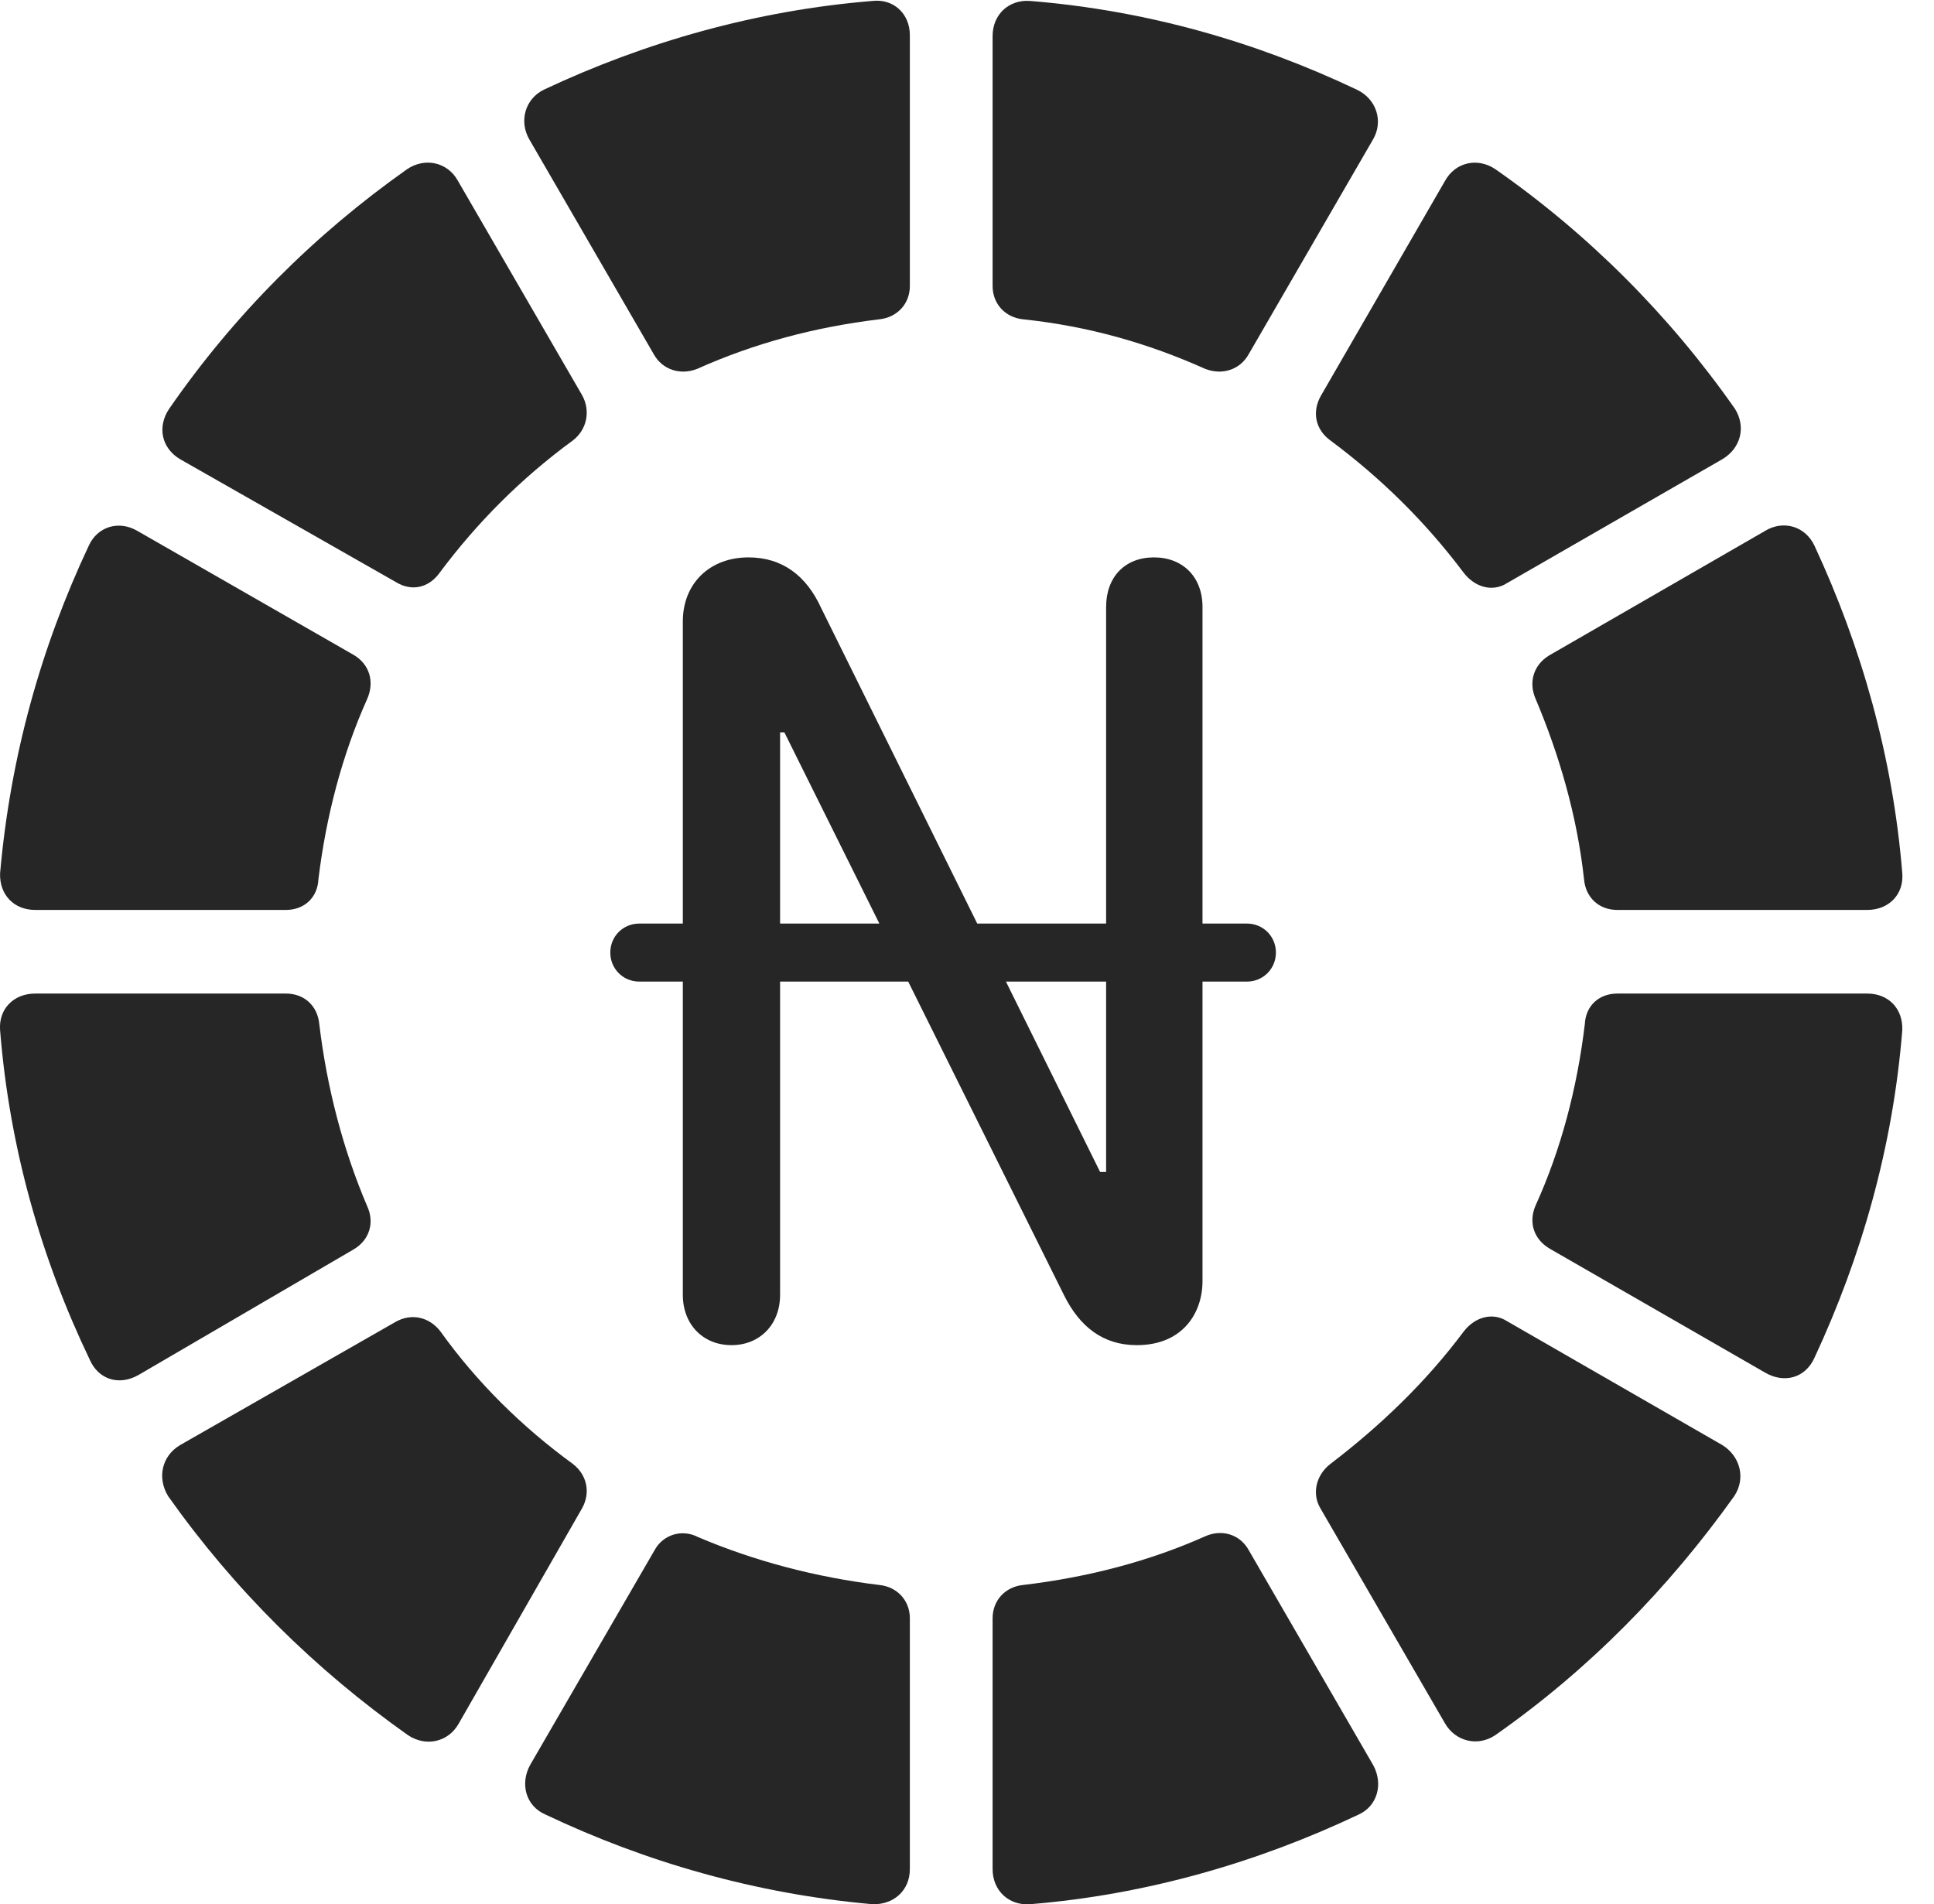 <?xml version="1.0" encoding="UTF-8"?>
<!--Generator: Apple Native CoreSVG 326-->
<!DOCTYPE svg
PUBLIC "-//W3C//DTD SVG 1.1//EN"
       "http://www.w3.org/Graphics/SVG/1.1/DTD/svg11.dtd">
<svg version="1.1" xmlns="http://www.w3.org/2000/svg" xmlns:xlink="http://www.w3.org/1999/xlink" viewBox="0 0 22.132 21.79">
 <g>
  <rect height="21.79" opacity="0" width="22.132" x="0" y="0"/>
  <path d="M7.98 4.22C8.634 3.927 9.328 3.742 10.06 3.654C10.265 3.634 10.412 3.478 10.412 3.273L10.412 0.402C10.412 0.158 10.226-0.018 9.982 0.011C8.654 0.119 7.384 0.48 6.222 1.027C6.007 1.134 5.939 1.388 6.056 1.593L7.482 4.054C7.58 4.23 7.785 4.298 7.98 4.22Z" fill="black" fill-opacity="0.85"/>
  <path d="M5.031 6.554C5.46 5.978 5.968 5.47 6.554 5.041C6.72 4.914 6.759 4.699 6.662 4.523L5.236 2.062C5.119 1.857 4.865 1.798 4.66 1.935C3.595 2.687 2.677 3.605 1.935 4.679C1.798 4.884 1.847 5.128 2.062 5.255L4.533 6.662C4.709 6.769 4.904 6.73 5.031 6.554Z" fill="black" fill-opacity="0.85"/>
  <path d="M3.644 10.06C3.732 9.337 3.917 8.634 4.201 8C4.289 7.804 4.23 7.599 4.044 7.492L1.574 6.076C1.359 5.949 1.115 6.027 1.017 6.242C0.47 7.404 0.119 8.654 0.001 9.992C-0.008 10.236 0.158 10.412 0.402 10.412L3.273 10.412C3.478 10.412 3.634 10.275 3.644 10.06Z" fill="black" fill-opacity="0.85"/>
  <path d="M4.201 13.8C3.927 13.156 3.742 12.453 3.654 11.72C3.634 11.505 3.478 11.369 3.273 11.369L0.402 11.369C0.158 11.369-0.018 11.544 0.001 11.789C0.109 13.136 0.47 14.396 1.027 15.558C1.125 15.783 1.359 15.861 1.584 15.734L4.044 14.298C4.23 14.191 4.289 13.986 4.201 13.8Z" fill="black" fill-opacity="0.85"/>
  <path d="M6.554 16.75C5.978 16.33 5.46 15.822 5.041 15.236C4.914 15.07 4.709 15.021 4.523 15.128L2.062 16.535C1.847 16.662 1.798 16.916 1.925 17.121C2.677 18.185 3.605 19.103 4.669 19.855C4.875 19.992 5.128 19.933 5.246 19.728L6.662 17.257C6.759 17.082 6.72 16.877 6.554 16.75Z" fill="black" fill-opacity="0.85"/>
  <path d="M10.06 18.136C9.337 18.048 8.634 17.863 7.99 17.589C7.804 17.492 7.589 17.56 7.492 17.736L6.066 20.197C5.949 20.412 6.017 20.666 6.242 20.763C7.394 21.31 8.654 21.671 9.982 21.789C10.226 21.798 10.412 21.632 10.412 21.388L10.412 18.517C10.412 18.312 10.265 18.156 10.06 18.136Z" fill="black" fill-opacity="0.85"/>
  <path d="M13.79 17.58C13.156 17.863 12.453 18.048 11.71 18.136C11.505 18.156 11.359 18.312 11.359 18.517L11.359 21.388C11.359 21.632 11.544 21.808 11.789 21.789C13.117 21.681 14.396 21.31 15.548 20.763C15.763 20.666 15.832 20.412 15.714 20.197L14.289 17.736C14.191 17.56 13.986 17.492 13.79 17.58Z" fill="black" fill-opacity="0.85"/>
  <path d="M16.75 15.236C16.32 15.812 15.802 16.31 15.226 16.75C15.06 16.877 15.011 17.091 15.109 17.257L16.535 19.718C16.652 19.923 16.906 19.992 17.111 19.855C18.185 19.103 19.093 18.175 19.845 17.121C19.982 16.916 19.914 16.662 19.709 16.535L17.248 15.119C17.082 15.011 16.877 15.07 16.75 15.236Z" fill="black" fill-opacity="0.85"/>
  <path d="M18.136 11.72C18.048 12.453 17.863 13.156 17.57 13.8C17.492 13.986 17.55 14.181 17.736 14.289L20.197 15.705C20.412 15.832 20.656 15.773 20.763 15.539C21.3 14.386 21.662 13.127 21.769 11.789C21.779 11.544 21.613 11.369 21.369 11.369L18.507 11.369C18.302 11.369 18.146 11.505 18.136 11.72Z" fill="black" fill-opacity="0.85"/>
  <path d="M17.57 7.99C17.843 8.634 18.048 9.337 18.127 10.06C18.146 10.275 18.302 10.412 18.507 10.412L21.369 10.412C21.613 10.412 21.789 10.236 21.769 9.992C21.662 8.664 21.3 7.394 20.763 6.242C20.656 6.017 20.402 5.949 20.197 6.076L17.726 7.501C17.55 7.609 17.492 7.804 17.57 7.99Z" fill="black" fill-opacity="0.85"/>
  <path d="M15.226 5.041C15.802 5.47 16.31 5.968 16.75 6.554C16.877 6.72 17.082 6.779 17.248 6.671L19.709 5.255C19.923 5.128 19.982 4.884 19.855 4.679C19.103 3.605 18.175 2.677 17.111 1.935C16.906 1.798 16.652 1.857 16.535 2.072L15.119 4.523C15.011 4.709 15.05 4.914 15.226 5.041Z" fill="black" fill-opacity="0.85"/>
  <path d="M11.71 3.654C12.453 3.732 13.136 3.927 13.79 4.22C13.986 4.298 14.191 4.23 14.289 4.054L15.714 1.593C15.832 1.388 15.753 1.134 15.529 1.027C14.377 0.48 13.127 0.119 11.789 0.011C11.544-0.008 11.359 0.167 11.359 0.412L11.359 3.273C11.359 3.478 11.505 3.634 11.71 3.654Z" fill="black" fill-opacity="0.85"/>
  <path d="M8.371 15.392C8.693 15.392 8.927 15.158 8.927 14.816L8.927 8.38L8.976 8.38L12.179 14.826C12.355 15.177 12.619 15.392 13.009 15.392C13.537 15.392 13.761 15.021 13.761 14.66L13.761 6.945C13.761 6.603 13.537 6.378 13.205 6.378C12.873 6.378 12.658 6.603 12.658 6.945L12.658 13.41L12.589 13.41L9.396 6.955C9.23 6.593 8.957 6.378 8.566 6.378C8.117 6.378 7.814 6.681 7.814 7.111L7.814 14.816C7.814 15.158 8.048 15.392 8.371 15.392ZM6.984 10.9C6.984 11.085 7.13 11.232 7.316 11.232L14.269 11.232C14.455 11.232 14.601 11.085 14.601 10.9C14.601 10.714 14.455 10.568 14.269 10.568L7.316 10.568C7.13 10.568 6.984 10.714 6.984 10.9Z" fill="black" fill-opacity="0.85"/>
 </g>
</svg>
